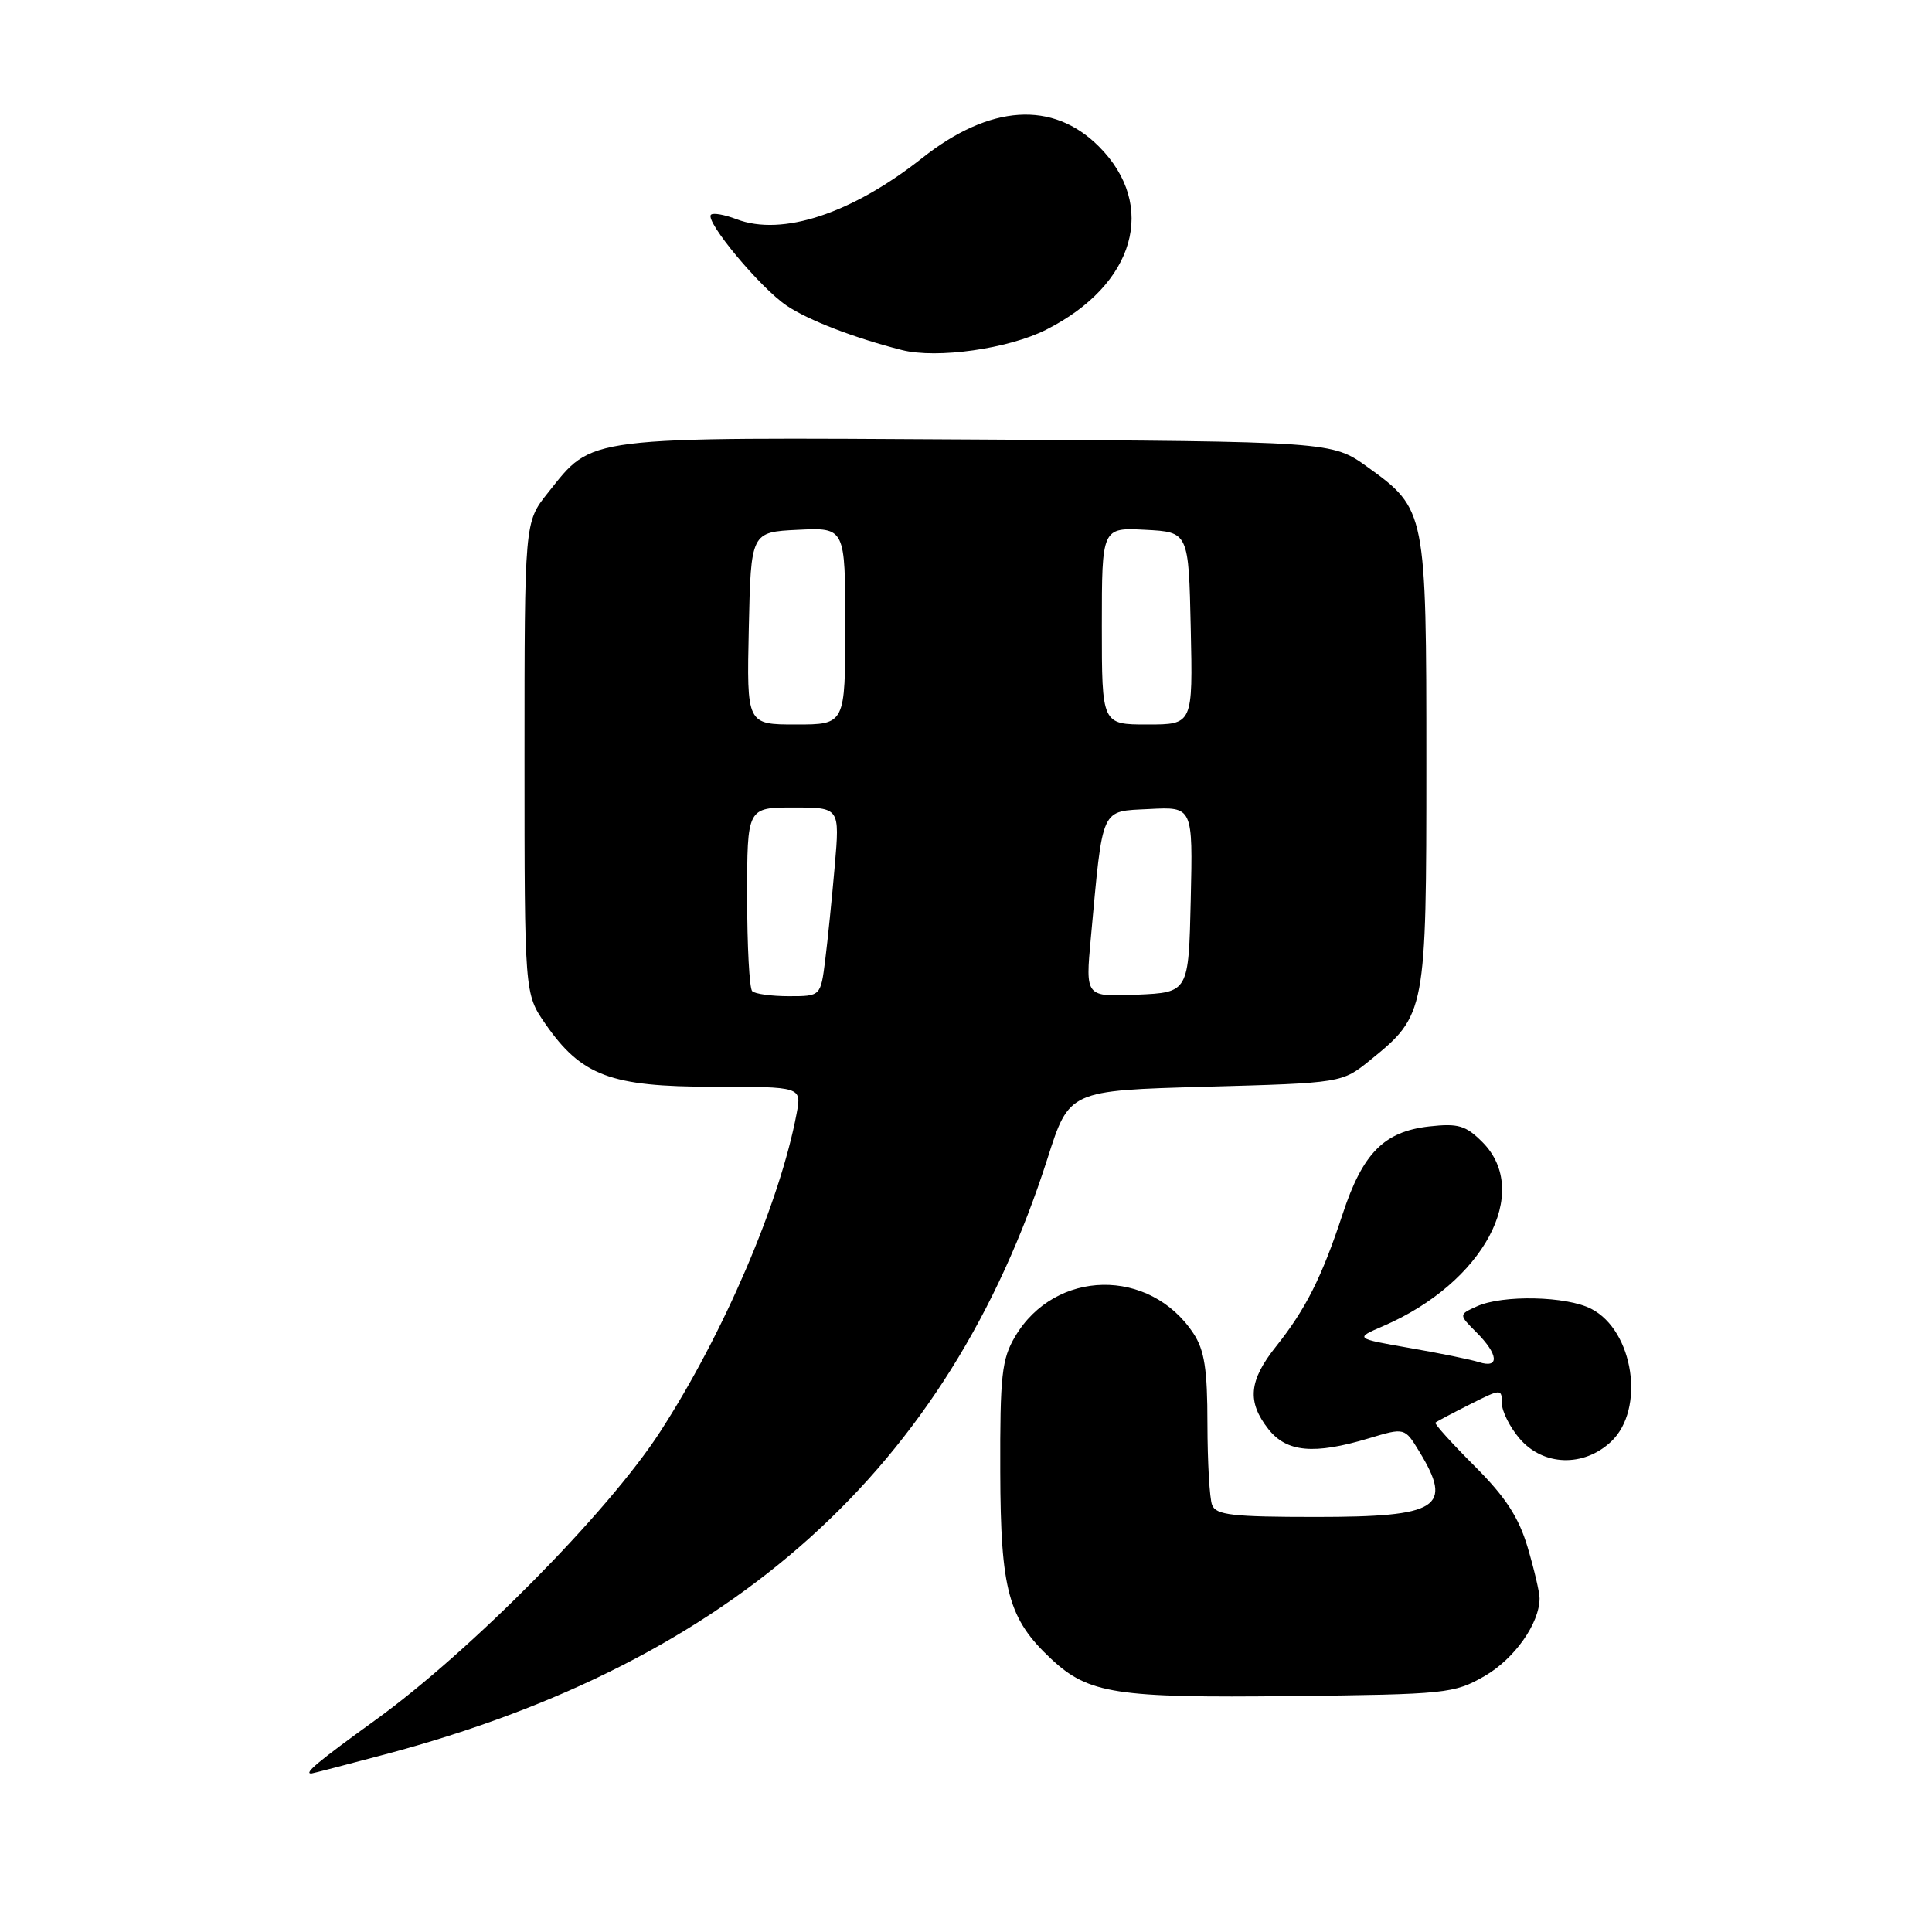 <?xml version="1.0" encoding="UTF-8" standalone="no"?>
<!DOCTYPE svg PUBLIC "-//W3C//DTD SVG 1.1//EN" "http://www.w3.org/Graphics/SVG/1.1/DTD/svg11.dtd" >
<svg xmlns="http://www.w3.org/2000/svg" xmlns:xlink="http://www.w3.org/1999/xlink" version="1.1" viewBox="0 0 256 256">
 <g >
 <path fill="currentColor"
d=" M 51.00 232.47 C 97.16 220.20 125.66 194.56 138.80 153.50 C 141.67 144.50 141.67 144.50 159.75 144.00 C 177.82 143.50 177.82 143.50 181.56 140.47 C 188.93 134.50 189.00 134.12 189.00 101.17 C 189.00 67.70 188.95 67.47 181.20 61.88 C 176.50 58.50 176.50 58.50 129.50 58.24 C 76.73 57.94 78.68 57.70 72.57 65.34 C 69.50 69.19 69.50 69.19 69.50 100.43 C 69.50 131.67 69.50 131.67 72.26 135.66 C 77.04 142.55 80.91 144.00 94.50 144.00 C 106.22 144.00 106.22 144.00 105.56 147.53 C 103.34 159.34 95.88 176.75 87.46 189.74 C 80.58 200.36 62.34 218.82 49.75 227.91 C 42.12 233.43 40.22 235.01 41.25 235.00 C 41.39 235.00 45.77 233.86 51.00 232.47 Z  M 196.71 222.09 C 200.66 219.82 204.00 215.11 204.00 211.78 C 204.00 211.00 203.29 207.96 202.42 205.03 C 201.23 201.02 199.48 198.35 195.37 194.24 C 192.36 191.23 190.03 188.65 190.20 188.51 C 190.36 188.36 192.41 187.28 194.75 186.10 C 198.91 184.00 199.00 184.00 199.00 185.92 C 199.00 187.00 200.07 189.13 201.37 190.64 C 204.49 194.27 209.84 194.43 213.47 191.03 C 218.03 186.75 216.48 176.33 210.85 173.43 C 207.59 171.73 199.08 171.55 195.69 173.10 C 193.28 174.19 193.28 174.19 195.64 176.55 C 198.55 179.46 198.72 181.36 196.00 180.50 C 194.91 180.15 190.74 179.30 186.75 178.61 C 179.50 177.34 179.50 177.34 183.31 175.70 C 196.55 169.98 203.03 157.94 196.42 151.33 C 194.21 149.12 193.22 148.83 189.36 149.26 C 183.38 149.94 180.56 152.80 177.90 160.89 C 175.16 169.21 173.02 173.47 169.10 178.39 C 165.47 182.94 165.21 185.73 168.07 189.37 C 170.49 192.44 174.12 192.77 181.40 190.58 C 186.13 189.16 186.13 189.16 188.06 192.33 C 192.60 199.77 190.66 201.00 174.41 201.00 C 163.30 201.00 161.12 200.75 160.61 199.42 C 160.27 198.55 160.00 193.71 159.99 188.67 C 159.99 181.43 159.60 178.91 158.14 176.69 C 152.35 167.92 139.80 168.14 134.50 177.11 C 132.74 180.09 132.50 182.25 132.54 195.00 C 132.58 210.75 133.60 214.51 139.31 219.84 C 144.24 224.44 147.87 225.00 171.00 224.74 C 191.67 224.51 192.66 224.41 196.71 222.09 Z  M 138.64 43.68 C 150.42 37.72 153.42 27.22 145.60 19.40 C 139.50 13.30 131.18 13.84 122.22 20.92 C 112.88 28.30 103.65 31.35 97.61 29.05 C 96.02 28.44 94.49 28.17 94.21 28.45 C 93.37 29.29 100.73 38.14 104.24 40.50 C 107.10 42.43 113.22 44.79 119.50 46.38 C 124.15 47.56 133.63 46.22 138.64 43.68 Z  M 99.67 131.33 C 99.30 130.97 99.00 125.34 99.00 118.83 C 99.00 107.00 99.00 107.00 105.14 107.00 C 111.28 107.00 111.28 107.00 110.61 114.75 C 110.24 119.01 109.67 124.64 109.34 127.25 C 108.74 132.00 108.74 132.00 104.54 132.00 C 102.23 132.00 100.03 131.70 99.67 131.33 Z  M 144.54 124.30 C 146.17 106.63 145.76 107.54 152.29 107.20 C 158.06 106.90 158.06 106.90 157.78 119.20 C 157.50 131.50 157.50 131.50 150.66 131.80 C 143.82 132.10 143.82 132.10 144.54 124.30 Z  M 99.22 83.25 C 99.50 70.50 99.50 70.50 105.75 70.20 C 112.00 69.90 112.00 69.90 112.00 82.95 C 112.00 96.00 112.00 96.00 105.47 96.00 C 98.94 96.00 98.94 96.00 99.22 83.25 Z  M 146.00 82.95 C 146.00 69.90 146.00 69.90 151.75 70.20 C 157.50 70.50 157.50 70.50 157.78 83.25 C 158.06 96.00 158.06 96.00 152.03 96.00 C 146.00 96.00 146.00 96.00 146.00 82.95 Z "/>
</g>
</svg>